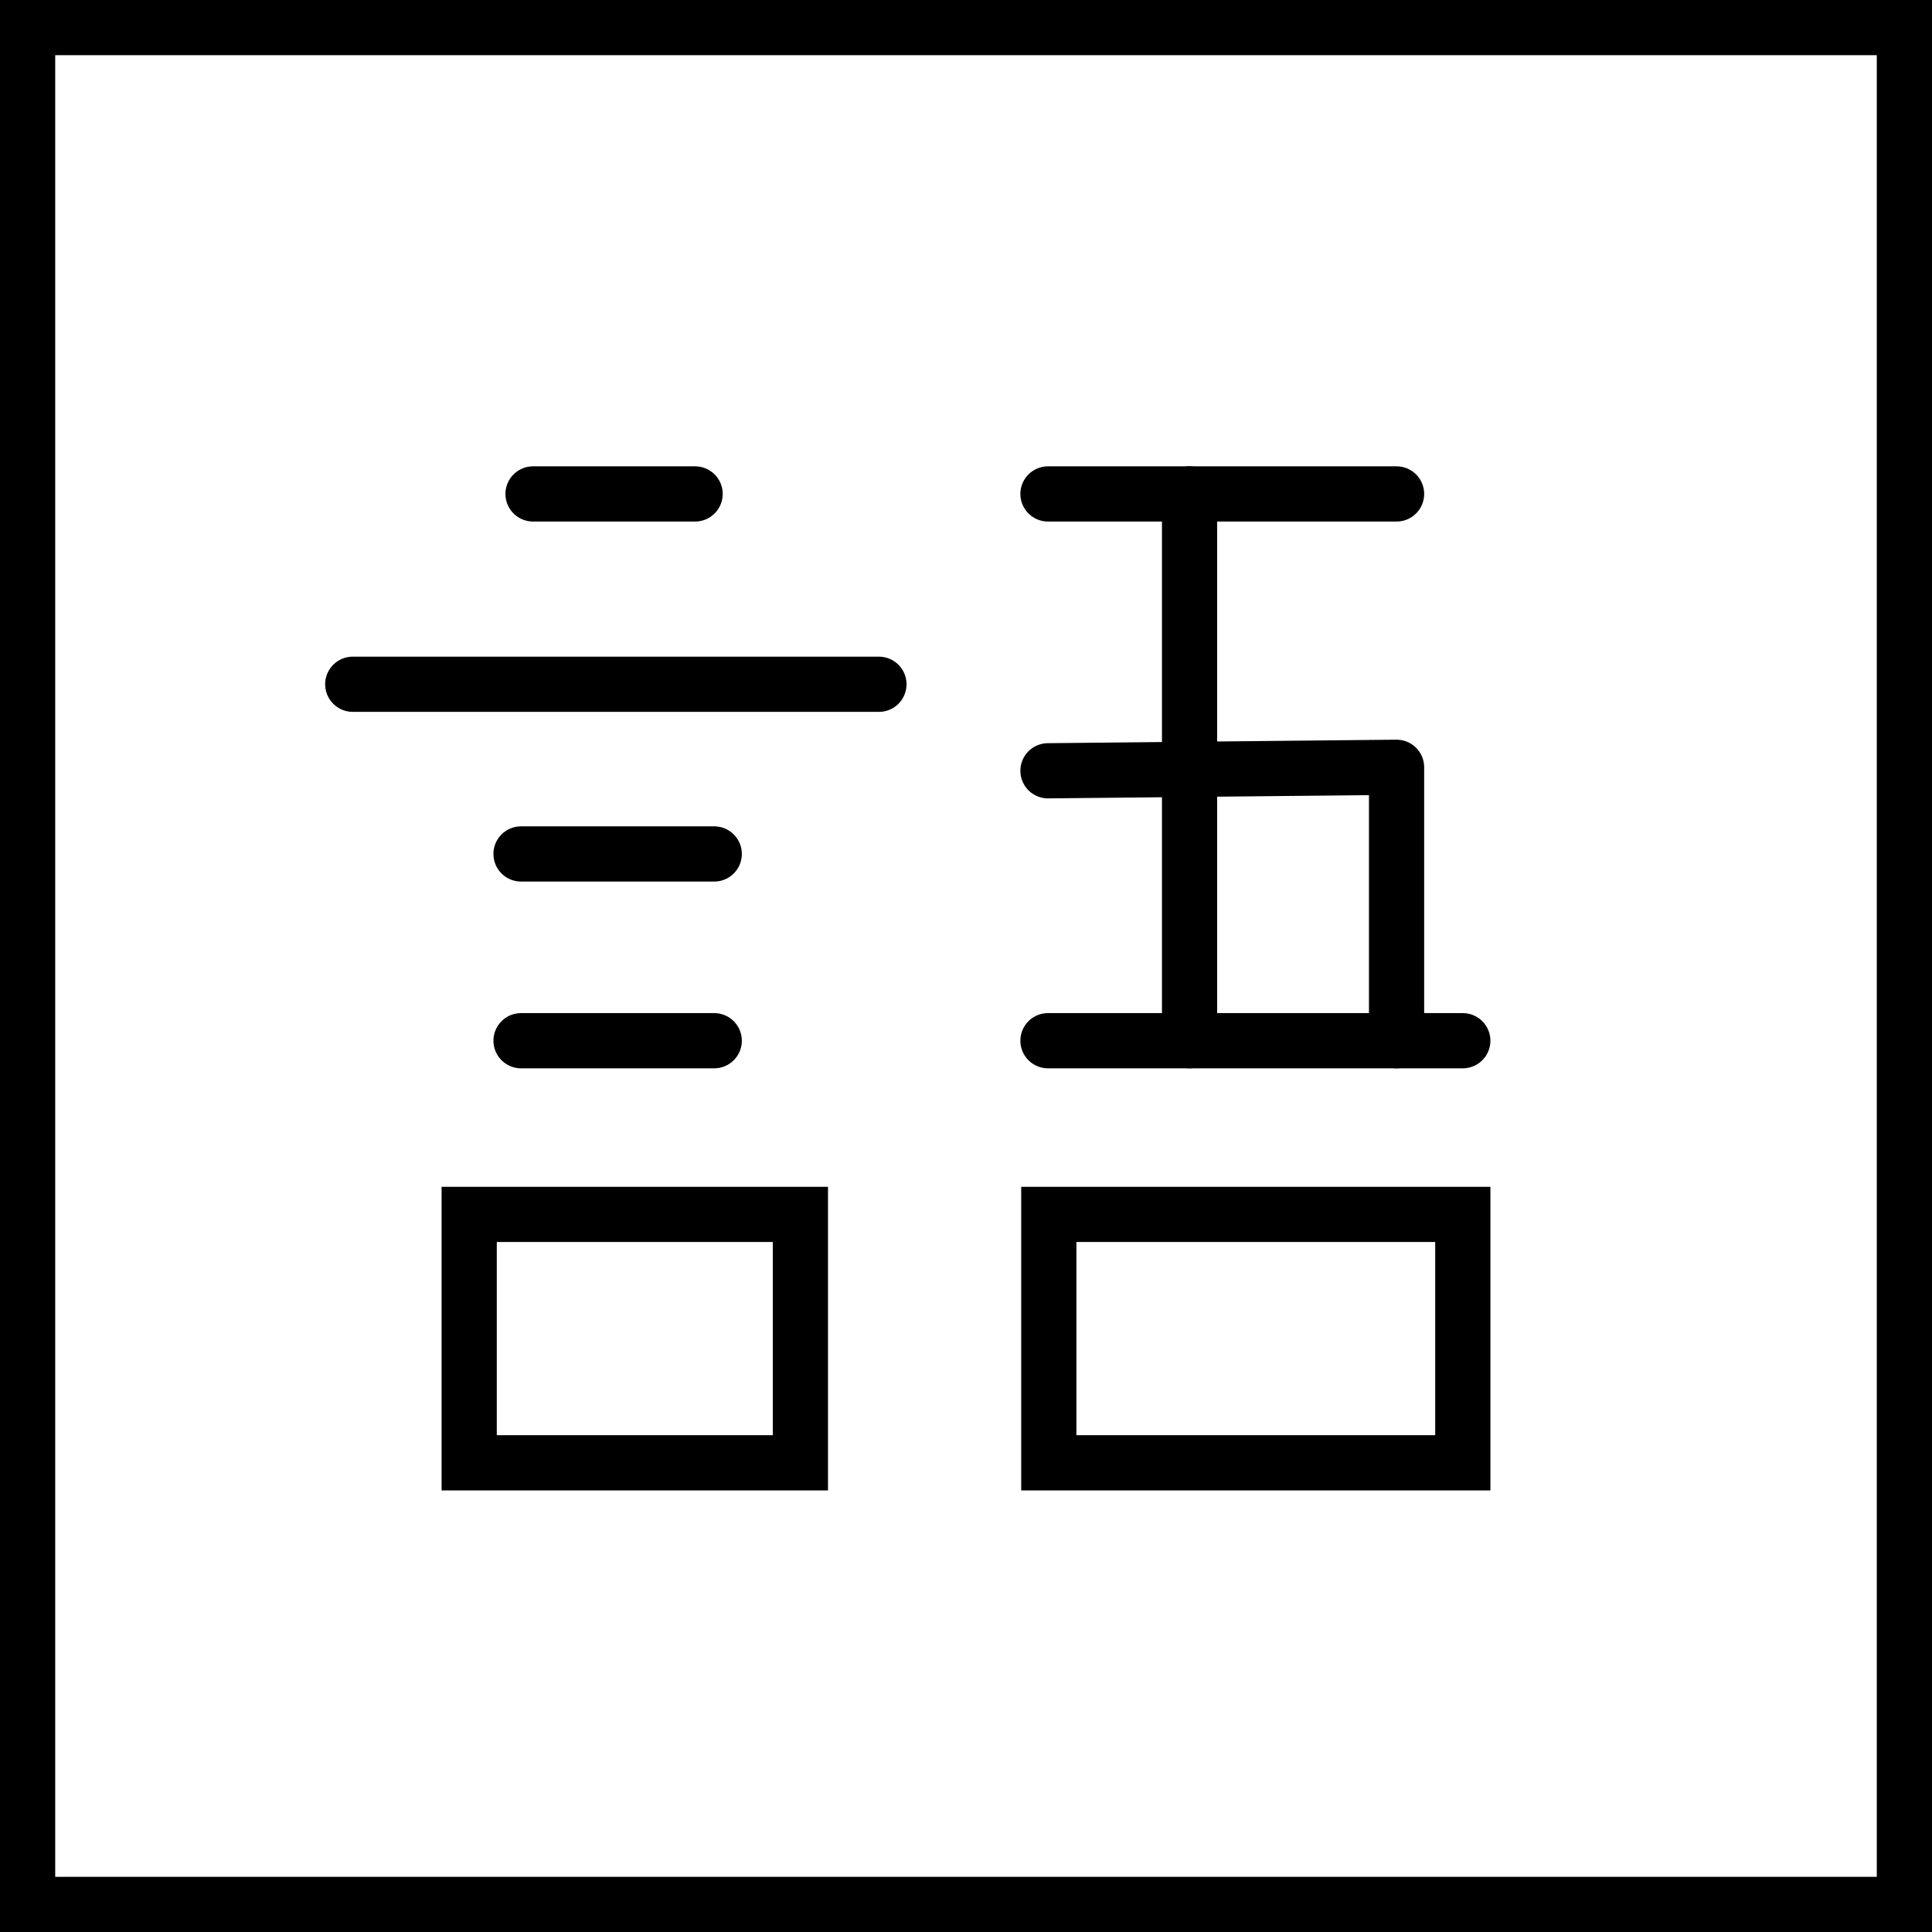 <svg xmlns="http://www.w3.org/2000/svg" width="70" height="70"><defs><clipPath id="a"><path fill="#fff" d="M37 54V43h17v11z"/></clipPath><clipPath id="b"><path fill="#fff" d="M16 54V43h14v11z"/></clipPath><clipPath id="c"><path fill="#fff" d="M0 70V0h70v70z"/></clipPath></defs><path fill="none" stroke="#000" stroke-linecap="round" stroke-miterlimit="20" stroke-width="2" d="M19.313 17.896h5.872M18.878 30.94h7m-7 6.767h7M12.781 24.792h19.064m6.125-6.896H50.6"/><path fill="none" stroke="#000" stroke-linecap="round" stroke-linejoin="round" stroke-miterlimit="20" stroke-width="2" d="M37.97 27.927v0L50.6 27.8v9.906"/><path fill="none" stroke="#000" stroke-linecap="round" stroke-miterlimit="20" stroke-width="2" d="M37.97 37.707H53"/><path fill="none" stroke="#000" stroke-linejoin="round" stroke-miterlimit="20" stroke-width="4" d="M37 54v0-11 0h17v11z" clip-path="url(&quot;#a&quot;)"/><path fill="none" stroke="#000" stroke-linejoin="round" stroke-miterlimit="20" stroke-width="4" d="M16 54v0-11 0h14v11z" clip-path="url(&quot;#b&quot;)"/><path fill="none" stroke="#000" stroke-linecap="round" stroke-miterlimit="20" stroke-width="2" d="M43.1 17.896v19.81"/><path fill="none" stroke="#000" stroke-linecap="round" stroke-linejoin="round" stroke-miterlimit="20" stroke-width="4" d="M0 70v0V0v0h70v70z" clip-path="url(&quot;#c&quot;)"/></svg>